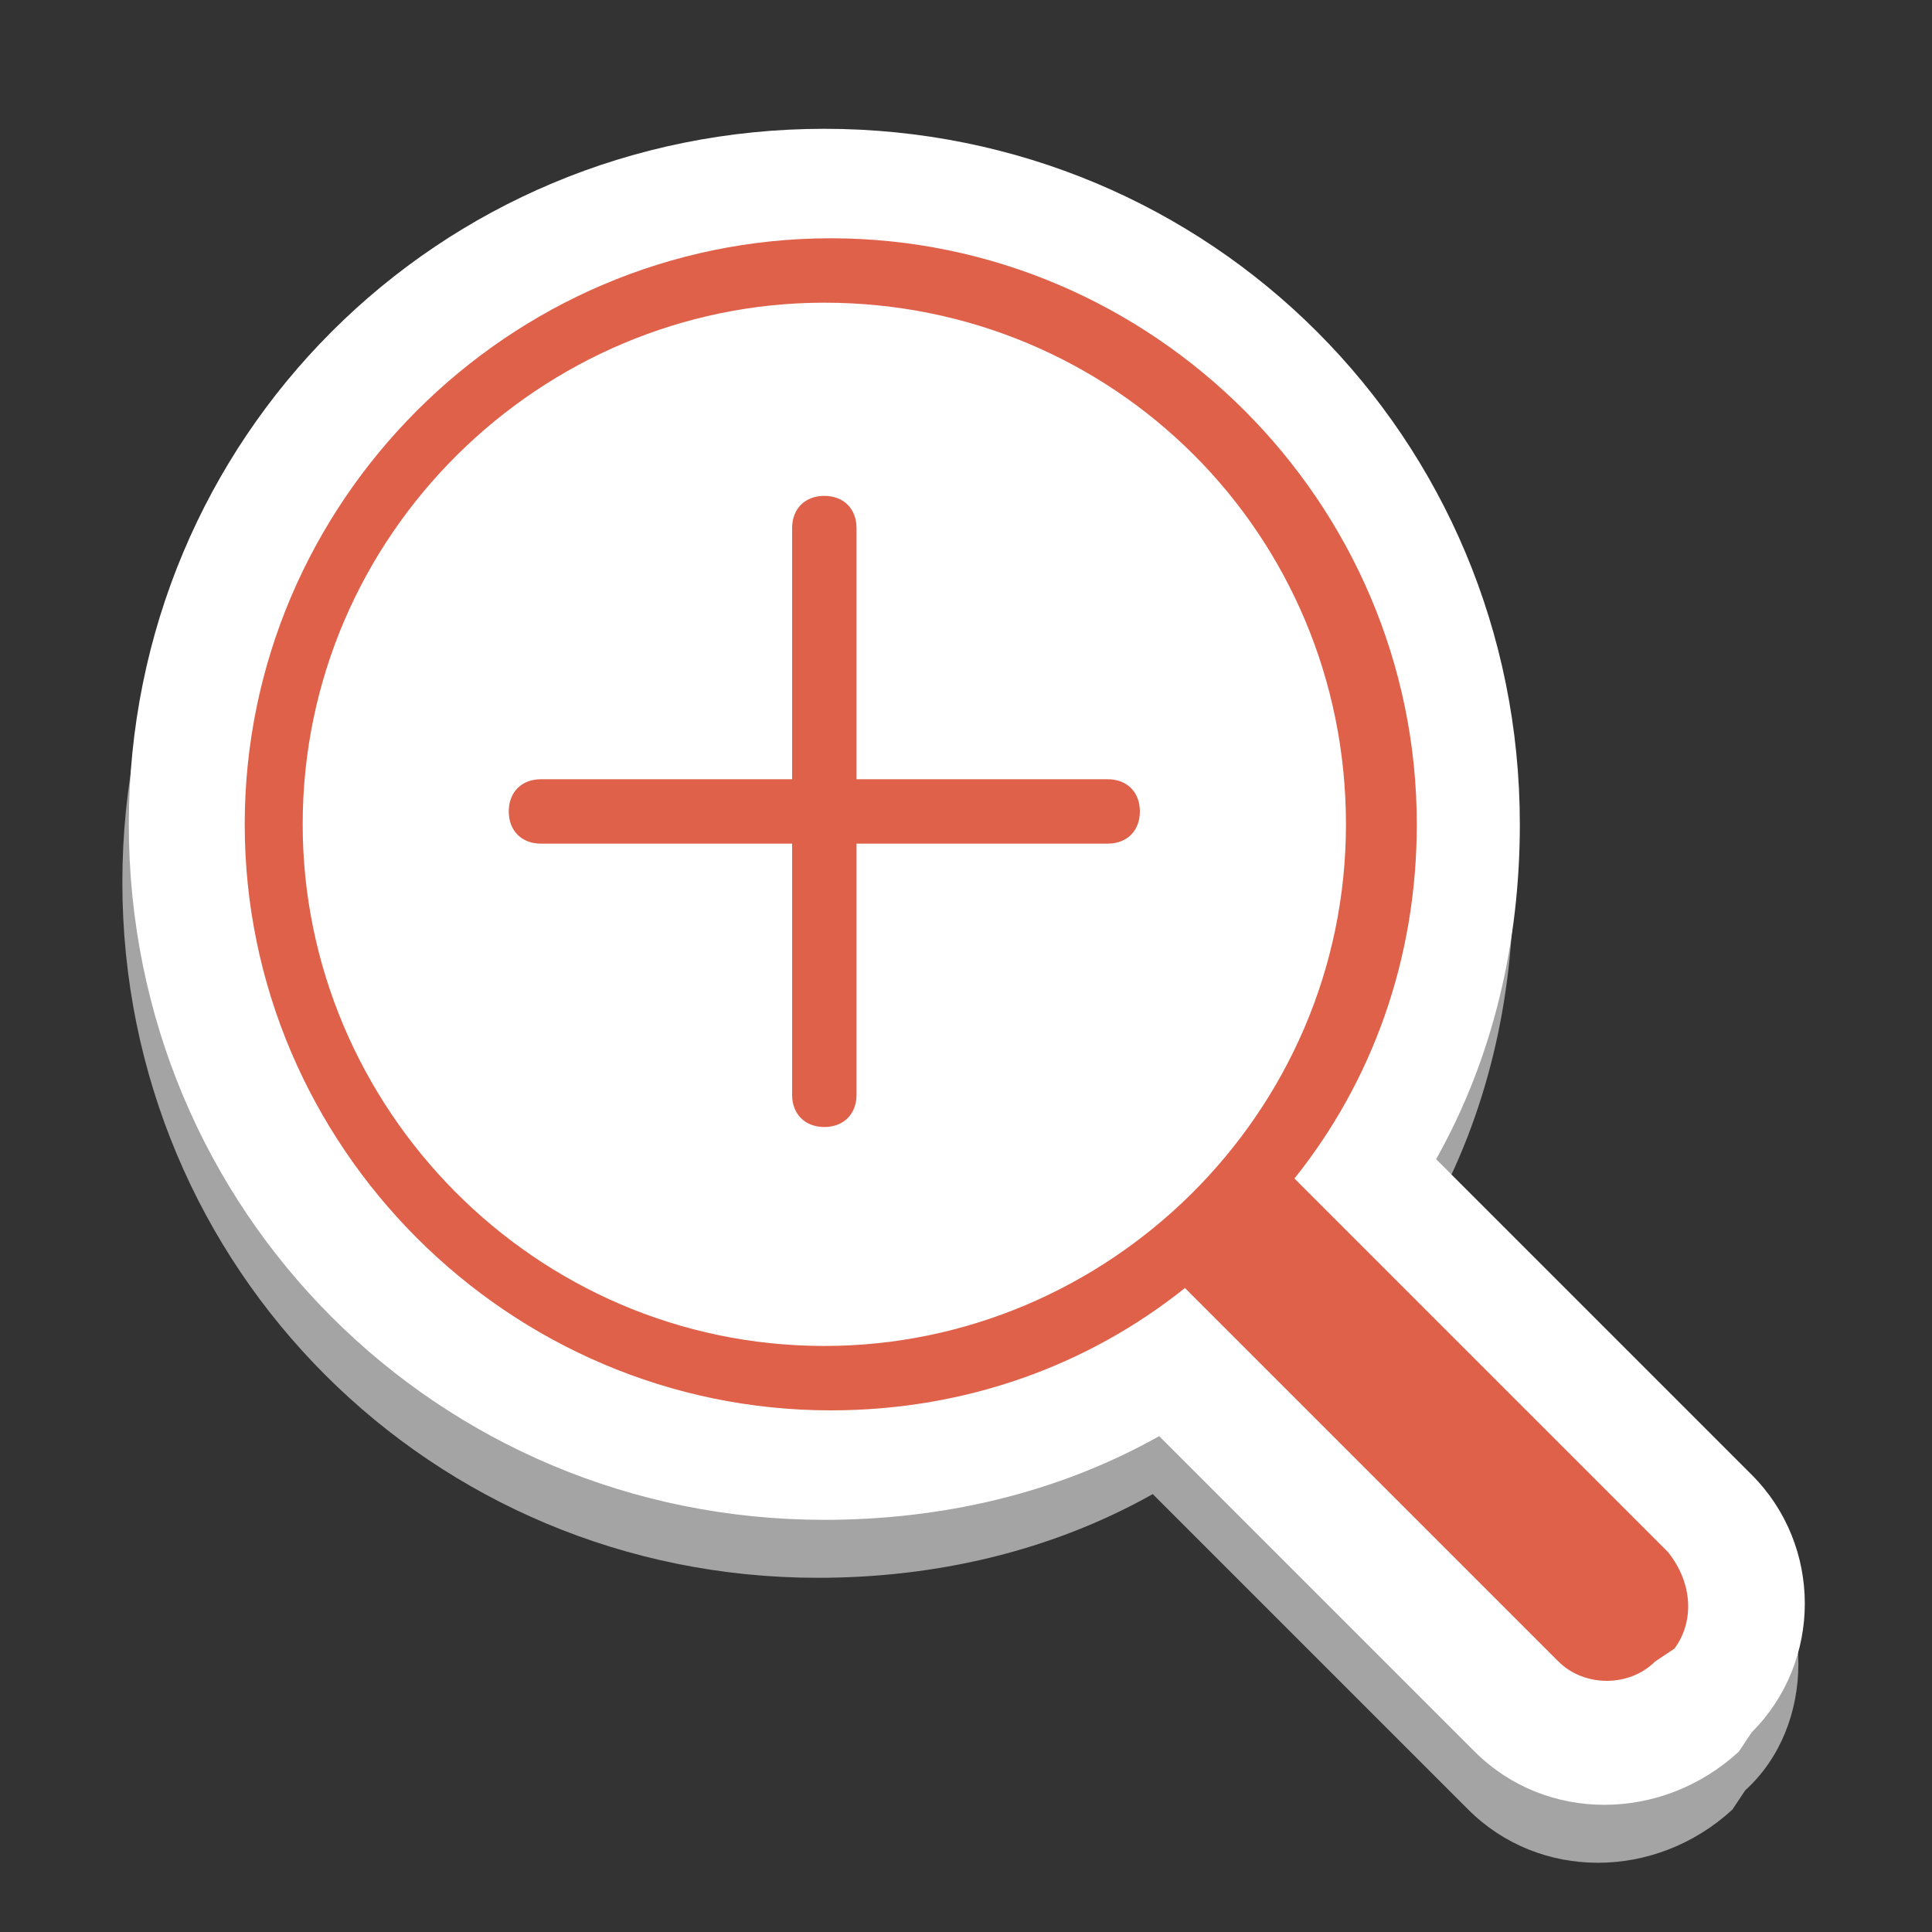 <?xml version="1.0" encoding="utf-8"?>
<!-- Generator: Adobe Illustrator 24.2.3, SVG Export Plug-In . SVG Version: 6.00 Build 0)  -->
<svg version="1.1" id="Layer_1" xmlns="http://www.w3.org/2000/svg" xmlns:xlink="http://www.w3.org/1999/xlink" x="0px" y="0px"
	 viewBox="0 0 30 30" style="enable-background:new 0 0 30 30;" xml:space="preserve">
<rect x="0" y="0" width="30" height="30" fill="#333333" stroke="none"/>
<style type="text/css">
	.st0{fill:#A5A4A4;}
	.st1{fill:#FFFFFF;}
	.st2{fill:#DF614A;}
</style>
<path class="st0" d="M27.1,23.8l-4.9-4.9c0.9-1.6,1.3-3.4,1.3-5.2c0-6-4.8-10.8-10.8-10.8c-6,0-10.8,4.8-10.8,10.8
	s4.8,10.8,10.8,10.8c1.8,0,3.6-0.4,5.2-1.3l4.9,4.9c1.1,1.1,2.9,1.1,4.1,0c0,0,0,0,0,0l0.2-0.3C28.2,26.8,28.2,24.9,27.1,23.8
	C27.1,23.8,27.1,23.8,27.1,23.8z"/>
<path class="st1" d="M27.2,22.9L22.3,18c0.9-1.6,1.3-3.4,1.3-5.2c0-6-4.8-10.8-10.8-10.8C6.8,2,2,6.8,2,12.8s4.8,10.8,10.8,10.8
	c1.8,0,3.6-0.4,5.2-1.3l4.9,4.9c1.1,1.1,2.9,1.1,4.1,0c0,0,0,0,0,0l0.2-0.3C28.3,25.8,28.3,24,27.2,22.9
	C27.2,22.9,27.2,22.9,27.2,22.9z"/>
<path class="st2" d="M25.9,24.1C25.9,24.1,25.9,24.1,25.9,24.1l-5.8-5.8c1.2-1.5,1.9-3.4,1.9-5.5c0-5-4.1-9.1-9.1-9.1
	c-5,0-9.1,4.1-9.1,9.1c0,5,4.1,9.1,9.1,9.1c2.1,0,4-0.7,5.5-1.9l5.8,5.8c0.4,0.4,1.1,0.4,1.5,0c0,0,0,0,0,0l0.3-0.2
	C26.3,25.2,26.3,24.6,25.9,24.1z M20.9,12.8c0,4.5-3.7,8.1-8.1,8.1c-4.5,0-8.1-3.7-8.1-8.1c0-4.5,3.7-8.1,8.1-8.1
	C17.3,4.7,20.9,8.3,20.9,12.8z"/>
<path class="st2" d="M17.2,12.1h-3.9V8.2c0-0.3-0.2-0.5-0.5-0.5s-0.5,0.2-0.5,0.5v3.9H8.4c-0.3,0-0.5,0.2-0.5,0.5s0.2,0.5,0.5,0.5
	h3.9V17c0,0.3,0.2,0.5,0.5,0.5s0.5-0.2,0.5-0.5v-3.9h3.9c0.3,0,0.5-0.2,0.5-0.5S17.5,12.1,17.2,12.1z"/>
</svg>
